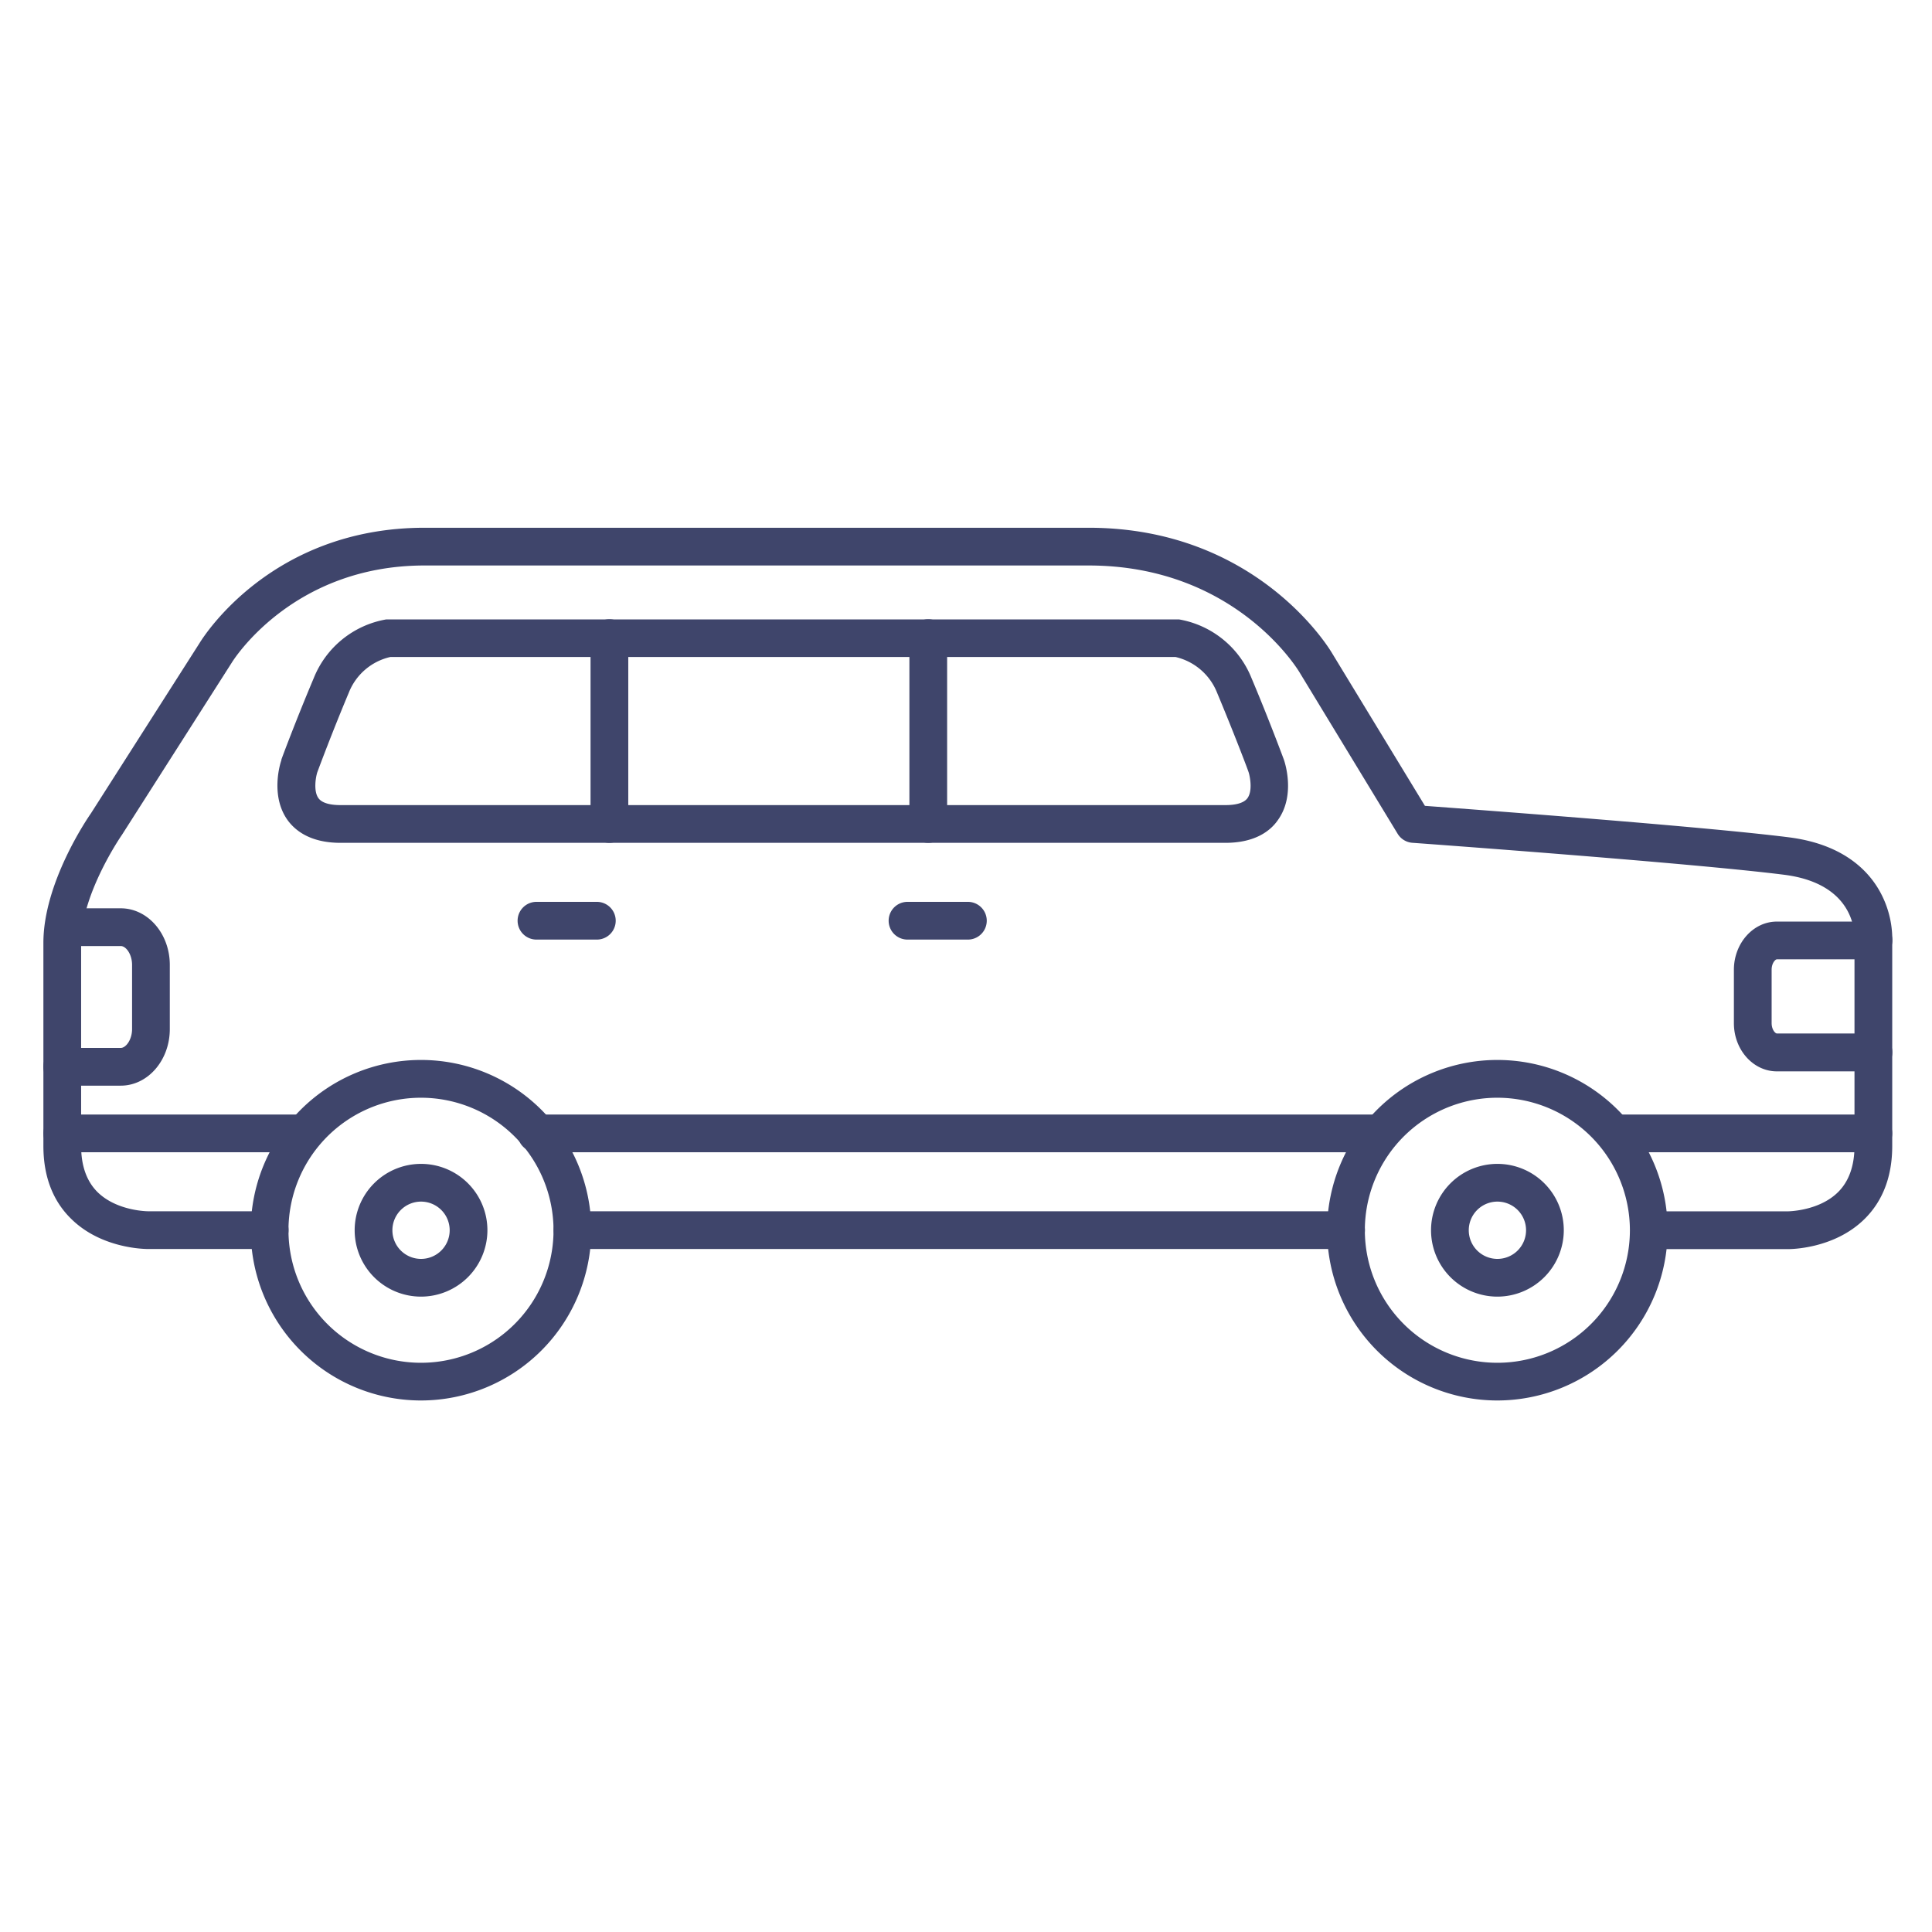 <?xml version="1.0" ?><svg id="Lines" viewBox="0 0 512 512" xmlns="http://www.w3.org/2000/svg"><defs><style>.cls-1{fill:#3f456b;}</style></defs><title/><path class="cls-1" d="M496.49,283.92H470.88c-6.28,0-11.38-5.73-11.38-12.77V257c0-7,5.1-12.77,11.38-12.77h25.61a5,5,0,0,1,0,10H470.88c-.36,0-1.38.95-1.38,2.77v14.11c0,1.82,1,2.77,1.38,2.77h25.61a5,5,0,0,1,0,10Z"/><path class="cls-1" d="M32,287.71H16.48a5,5,0,0,1,0-10H32c1.38,0,3-2.19,3-5v-17c0-2.82-1.6-5-3-5H17.48a5,5,0,1,1,0-10H32c7.16,0,13,6.72,13,15v17C45,281,39.17,287.71,32,287.71Z"/><path class="cls-1" d="M111.58,371.14A45.12,45.12,0,1,1,156.69,326,45.16,45.16,0,0,1,111.58,371.14Zm0-80.23A35.12,35.12,0,1,0,146.69,326,35.15,35.15,0,0,0,111.58,290.91Z"/><path class="cls-1" d="M111.58,343.62A17.59,17.59,0,1,1,129.17,326,17.62,17.62,0,0,1,111.58,343.62Zm0-25.18a7.59,7.59,0,1,0,7.59,7.58A7.59,7.59,0,0,0,111.58,318.44Z"/><path class="cls-1" d="M396.83,371.14A45.12,45.12,0,1,1,441.94,326,45.16,45.16,0,0,1,396.83,371.14Zm0-80.23A35.12,35.12,0,1,0,431.94,326,35.15,35.15,0,0,0,396.83,290.91Z"/><path class="cls-1" d="M396.83,343.62A17.59,17.59,0,1,1,414.42,326,17.62,17.62,0,0,1,396.83,343.62Zm0-25.18a7.59,7.59,0,1,0,7.59,7.58A7.59,7.59,0,0,0,396.83,318.44Z"/><path class="cls-1" d="M356.72,331h-205a5,5,0,0,1,0-10h205a5,5,0,0,1,0,10Z"/><path class="cls-1" d="M39.23,331c-1.26,0-12.53-.24-20.37-8C14,318.26,11.5,311.74,11.5,303.7V249.86c0-15.75,11.46-32.68,12.57-34.27L52.9,170.4c1.23-2,19.33-30.54,59.6-30.54h176c44.34,0,63.67,31.82,64.47,33.17l24.65,40.53c13.45,1,74,5.49,96.47,8.34,15,1.91,21.71,9.45,24.66,15.43A26.29,26.29,0,0,1,501.46,250V303.7c0,8-2.47,14.56-7.36,19.37-8.16,8.05-20,8-20.55,7.95H441.5a5,5,0,0,1,0-10h32.13c.08,0,8.36,0,13.5-5.12,2.87-2.86,4.33-7,4.33-12.2V249.86c0-.15,0-.3,0-.45.11-1.51.56-15.15-18.65-17.59-24.54-3.11-97.77-8.42-98.51-8.47a5,5,0,0,1-3.91-2.39l-26-42.78c-.72-1.2-17.43-28.32-55.9-28.32h-176c-35.26,0-50.91,25.48-51.06,25.74l-.08.12L32.44,221.05l-.12.19c-.11.15-10.82,15.61-10.82,28.62V303.7c0,5.24,1.46,9.34,4.33,12.2C31,321,39.25,321,39.28,321H71.47a5,5,0,1,1,0,10H39.23Z"/><path class="cls-1" d="M324.76,223.36H90.23c-8,0-12-3.26-14-6-4.63-6.44-2-15-1.66-15.9l0-.15c0-.1,3.85-10.41,8.59-21.64a25.35,25.35,0,0,1,19.2-15.52c.2,0,.4,0,.59,0h208.9c.2,0,.4,0,.6,0a25.35,25.35,0,0,1,19.2,15.52c4.74,11.23,8.55,21.54,8.59,21.64a.88.88,0,0,0,.05.15c.32.95,3,9.46-1.66,15.9C336.74,220.1,332.72,223.36,324.76,223.36ZM84.08,204.68c-.46,1.48-1,5.06.32,6.85,1.1,1.52,3.78,1.83,5.83,1.83H324.76c2.06,0,4.74-.32,5.84-1.85,1.43-2,.62-5.84.31-6.82s-4-10.66-8.38-21.13a15.63,15.63,0,0,0-11-9.45H103.44a15.51,15.51,0,0,0-11,9.45C88.05,194,84.47,203.63,84.08,204.68Z"/><path class="cls-1" d="M246,223.36a5,5,0,0,1-5-5V169.11a5,5,0,0,1,10,0v49.25A5,5,0,0,1,246,223.36Z"/><path class="cls-1" d="M161.5,223.36a5,5,0,0,1-5-5V169.11a5,5,0,0,1,10,0v49.25A5,5,0,0,1,161.5,223.36Z"/><path class="cls-1" d="M256.5,249h-16a5,5,0,0,1,0-10h16a5,5,0,0,1,0,10Z"/><path class="cls-1" d="M158.17,249h-16a5,5,0,0,1,0-10h16a5,5,0,0,1,0,10Z"/><path class="cls-1" d="M80.5,305.36h-64a5,5,0,1,1,0-10h64a5,5,0,0,1,0,10Z"/><path class="cls-1" d="M496.46,305.36H428.25a5,5,0,0,1,0-10h68.21a5,5,0,0,1,0,10Z"/><path class="cls-1" d="M364.75,305.36H142.17a5,5,0,1,1,0-10H364.75a5,5,0,0,1,0,10Z"/></svg>